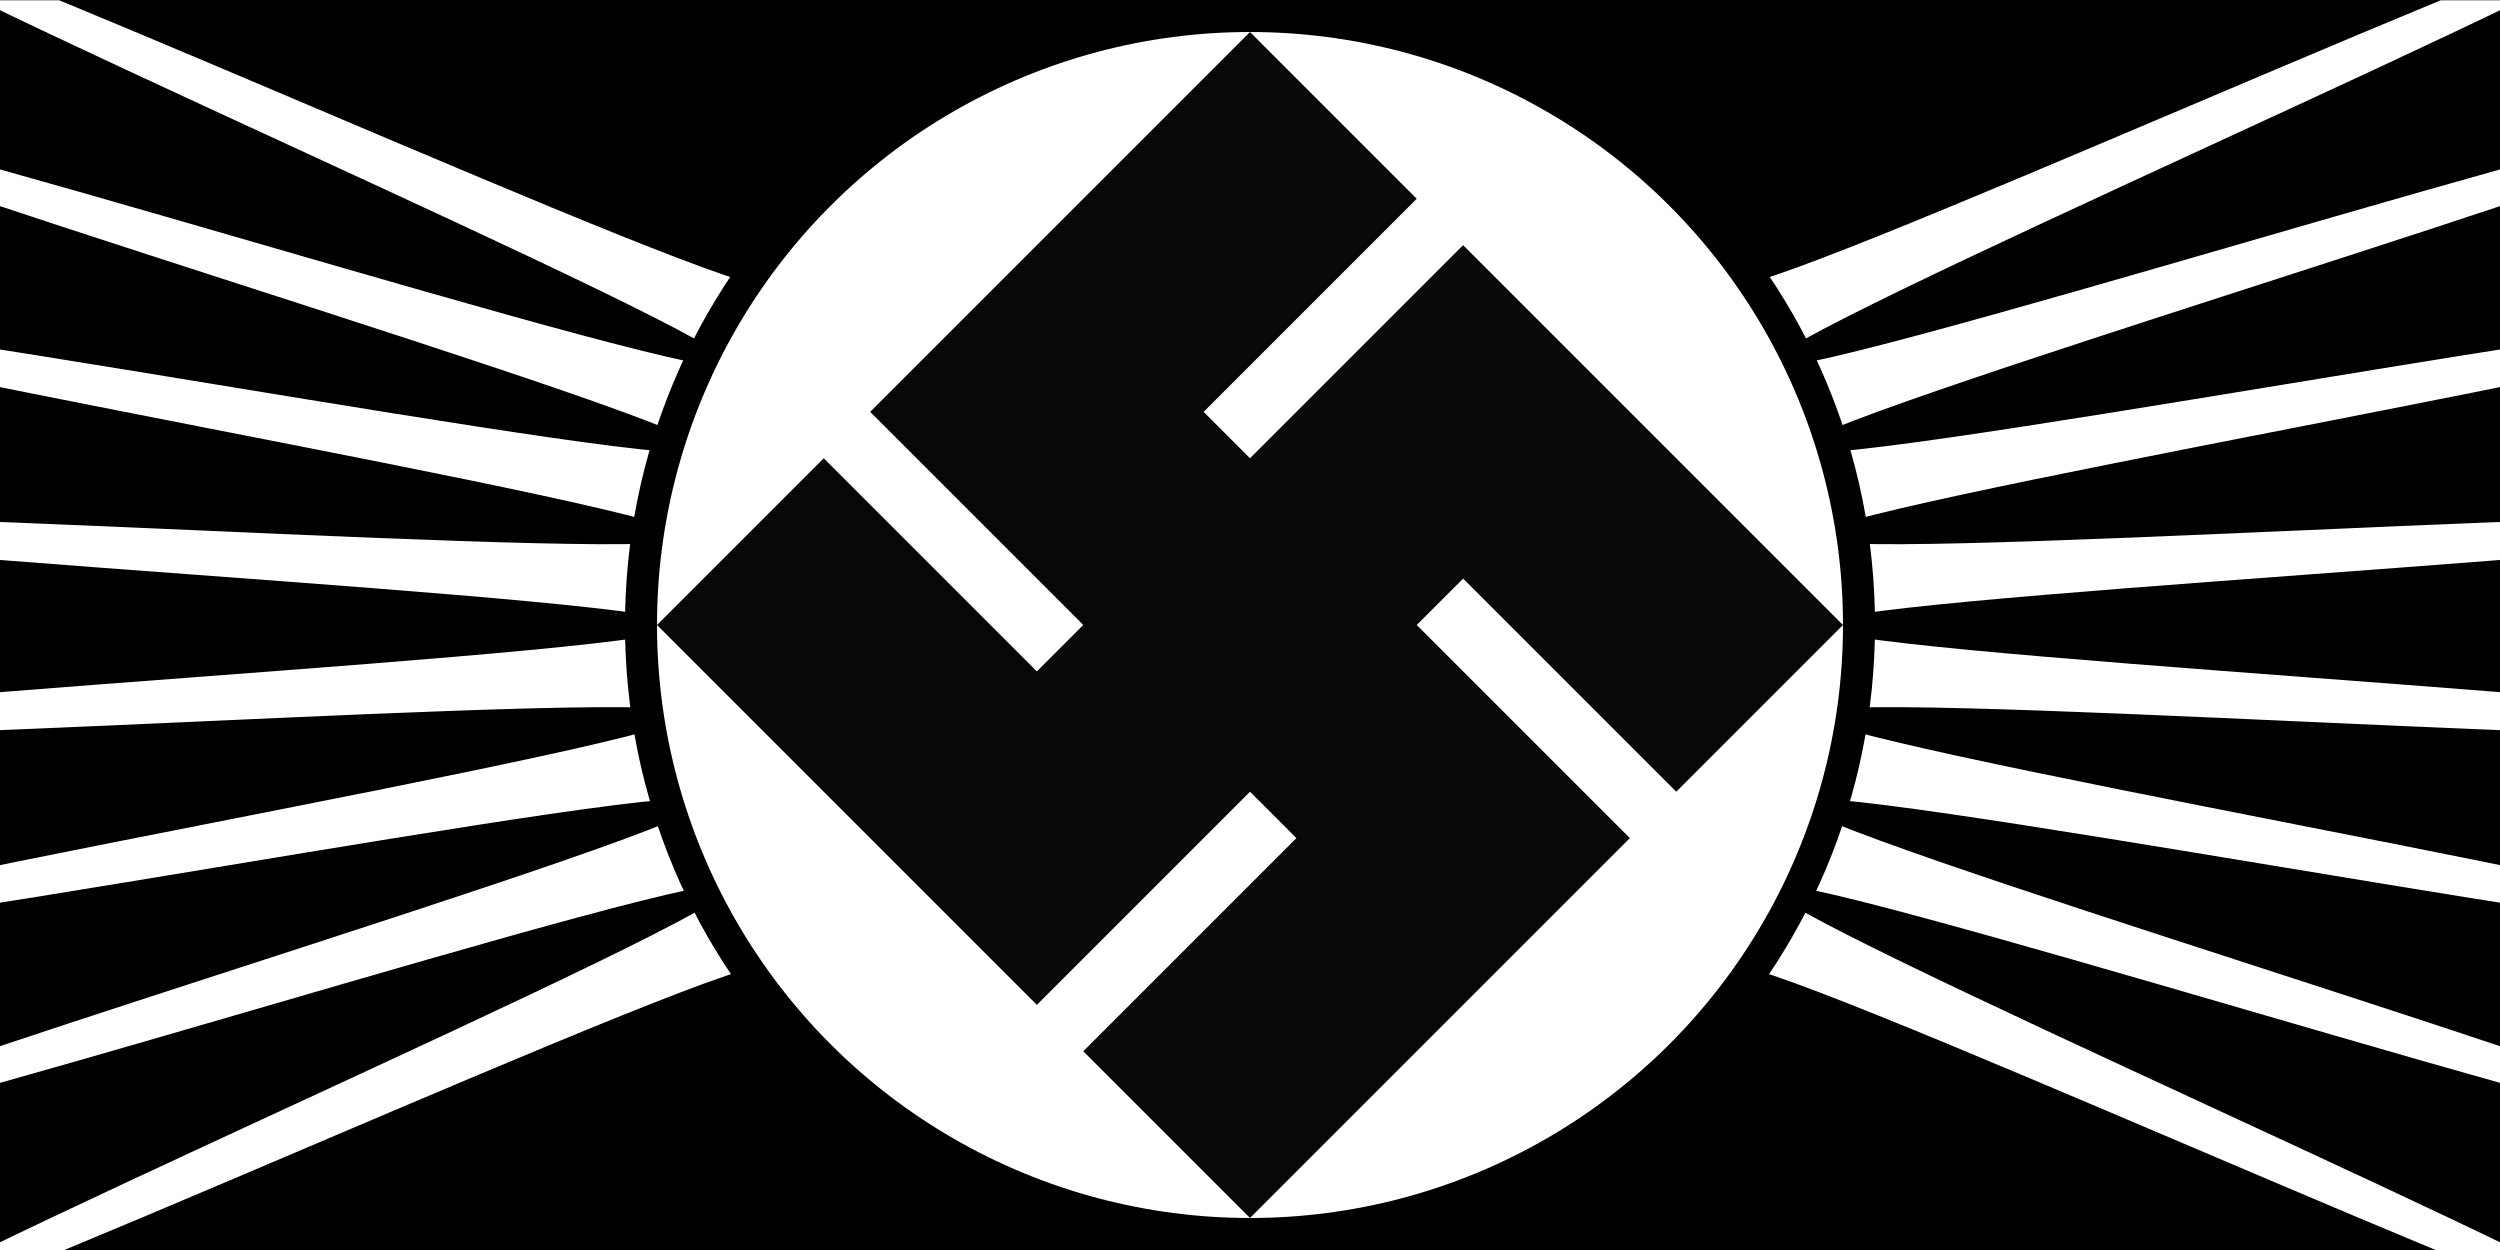 <?xml version="1.0" encoding="UTF-8" standalone="no"?>
<svg
   width="970"
   height="485"
   id="svg2"
   version="1.1"
   inkscape:version="1.3 (0e150ed6c4, 2023-07-21)"
   sodipodi:docname="04b_edge_h.svg"
   viewBox="0 0 909.375 454.687"
   xmlns:inkscape="http://www.inkscape.org/namespaces/inkscape"
   xmlns:sodipodi="http://sodipodi.sourceforge.net/DTD/sodipodi-0.dtd"
   xmlns="http://www.w3.org/2000/svg"
   xmlns:svg="http://www.w3.org/2000/svg"
   xmlns:rdf="http://www.w3.org/1999/02/22-rdf-syntax-ns#"
   xmlns:cc="http://creativecommons.org/ns#"
   xmlns:dc="http://purl.org/dc/elements/1.1/">
  <defs
     id="defs10">
    <clipPath
       clipPathUnits="userSpaceOnUse"
       id="clipPath12">
      <path
         id="path12"
         style="fill:#ffffff;stroke-width:0;stroke-miterlimit:12.2"
         inkscape:transform-center-x="-0.39782724"
         inkscape:transform-center-y="0.42690147"
         d="m 86.58,-214.282 c -4.663,-9.179 -306.327,137.059 -310.445,127.605 -4.119,-9.454 301.528,-146.549 297.969,-156.244 -3.559,-9.694 -320.057,97.849 -323.045,87.95 -2.987,-9.899 316.4,-107.869 313.995,-117.936 -2.404,-10.067 -329.121,57.212 -330.934,47.013 -1.813,-10.199 326.657,-67.616 325.443,-77.91 -1.214,-10.294 -333.385,15.742 -333.997,5.391 -0.611,-10.351 332.151,-26.376 332.145,-36.747 -0.006,-10.37 -332.788,-25.959 -332.189,-36.311 0.599,-10.352 332.801,15.248 334.003,4.952 1.202,-10.295 -327.338,-67.281 -325.538,-77.482 1.8,-10.202 328.599,56.649 330.991,46.579 2.392,-10.071 -317.115,-107.621 -314.14,-117.524 2.975,-9.903 319.605,97.225 323.152,87.526 3.548,-9.699 -302.267,-146.393 -298.16,-155.852 4.107,-9.459 305.95,136.382 310.601,127.197 4.651,-9.186 4.811,250.973 0.148,241.793 z"
         sodipodi:nodetypes="ssssssssssssssssss" />
    </clipPath>
    <clipPath
       clipPathUnits="userSpaceOnUse"
       id="clipPath12-7">
      <path
         id="path12-5"
         style="fill:#ffffff;stroke-width:0;stroke-miterlimit:12.2"
         inkscape:transform-center-x="-0.39782724"
         inkscape:transform-center-y="0.42690147"
         d="m 86.58,-214.282 c -4.663,-9.179 -306.327,137.059 -310.445,127.605 -4.119,-9.454 301.528,-146.549 297.969,-156.244 -3.559,-9.694 -320.057,97.849 -323.045,87.95 -2.987,-9.899 316.4,-107.869 313.995,-117.936 -2.404,-10.067 -329.121,57.212 -330.934,47.013 -1.813,-10.199 326.657,-67.616 325.443,-77.91 -1.214,-10.294 -333.385,15.742 -333.997,5.391 -0.611,-10.351 332.151,-26.376 332.145,-36.747 -0.006,-10.37 -332.788,-25.959 -332.189,-36.311 0.599,-10.352 332.801,15.248 334.003,4.952 1.202,-10.295 -327.338,-67.281 -325.538,-77.482 1.8,-10.202 328.599,56.649 330.991,46.579 2.392,-10.071 -317.115,-107.621 -314.14,-117.524 2.975,-9.903 319.605,97.225 323.152,87.526 3.548,-9.699 -302.267,-146.393 -298.16,-155.852 4.107,-9.459 305.95,136.382 310.601,127.197 4.651,-9.186 4.811,250.973 0.148,241.793 z"
         sodipodi:nodetypes="ssssssssssssssssss" />
    </clipPath>
    <clipPath
       clipPathUnits="userSpaceOnUse"
       id="clipPath12-2">
      <path
         id="path12-8"
         style="fill:#ffffff;stroke-width:0;stroke-miterlimit:12.2"
         inkscape:transform-center-x="-0.39782724"
         inkscape:transform-center-y="0.42690147"
         d="m 86.58,-214.282 c -4.663,-9.179 -306.327,137.059 -310.445,127.605 -4.119,-9.454 301.528,-146.549 297.969,-156.244 -3.559,-9.694 -320.057,97.849 -323.045,87.95 -2.987,-9.899 316.4,-107.869 313.995,-117.936 -2.404,-10.067 -329.121,57.212 -330.934,47.013 -1.813,-10.199 326.657,-67.616 325.443,-77.91 -1.214,-10.294 -333.385,15.742 -333.997,5.391 -0.611,-10.351 332.151,-26.376 332.145,-36.747 -0.006,-10.37 -332.788,-25.959 -332.189,-36.311 0.599,-10.352 332.801,15.248 334.003,4.952 1.202,-10.295 -327.338,-67.281 -325.538,-77.482 1.8,-10.202 328.599,56.649 330.991,46.579 2.392,-10.071 -317.115,-107.621 -314.14,-117.524 2.975,-9.903 319.605,97.225 323.152,87.526 3.548,-9.699 -302.267,-146.393 -298.16,-155.852 4.107,-9.459 305.95,136.382 310.601,127.197 4.651,-9.186 4.811,250.973 0.148,241.793 z"
         sodipodi:nodetypes="ssssssssssssssssss" />
    </clipPath>
    <clipPath
       clipPathUnits="userSpaceOnUse"
       id="clipPath1">
      <rect
         style="fill:#ffffff;stroke-width:0;stroke-linecap:butt;stroke-miterlimit:12.2;stroke-dasharray:none"
         id="rect2"
         width="886.181"
         height="443.091"
         x="-173.03"
         y="-556.87"
         rx="0"
         ry="0"
         clip-path="url(#clipPath12-2)"
         transform="matrix(1.078,0,0,1.026,413.453,67.837)"
         inkscape:label="strahlen_links" />
    </clipPath>
    <clipPath
       clipPathUnits="userSpaceOnUse"
       id="clipPath1-3">
      <rect
         style="fill:#ffffff;stroke-width:0;stroke-linecap:butt;stroke-miterlimit:12.2;stroke-dasharray:none"
         id="rect2-6"
         width="886.181"
         height="443.091"
         x="-173.03"
         y="-556.87"
         rx="0"
         ry="0"
         clip-path="url(#clipPath12-2-1)"
         transform="matrix(1.078,0,0,1.026,413.453,67.837)"
         inkscape:label="strahlen_links" />
    </clipPath>
    <clipPath
       clipPathUnits="userSpaceOnUse"
       id="clipPath12-2-1">
      <path
         id="path12-8-2"
         style="fill:#ffffff;stroke-width:0;stroke-miterlimit:12.2"
         inkscape:transform-center-x="-0.39782724"
         inkscape:transform-center-y="0.42690147"
         d="m 86.58,-214.282 c -4.663,-9.179 -306.327,137.059 -310.445,127.605 -4.119,-9.454 301.528,-146.549 297.969,-156.244 -3.559,-9.694 -320.057,97.849 -323.045,87.95 -2.987,-9.899 316.4,-107.869 313.995,-117.936 -2.404,-10.067 -329.121,57.212 -330.934,47.013 -1.813,-10.199 326.657,-67.616 325.443,-77.91 -1.214,-10.294 -333.385,15.742 -333.997,5.391 -0.611,-10.351 332.151,-26.376 332.145,-36.747 -0.006,-10.37 -332.788,-25.959 -332.189,-36.311 0.599,-10.352 332.801,15.248 334.003,4.952 1.202,-10.295 -327.338,-67.281 -325.538,-77.482 1.8,-10.202 328.599,56.649 330.991,46.579 2.392,-10.071 -317.115,-107.621 -314.14,-117.524 2.975,-9.903 319.605,97.225 323.152,87.526 3.548,-9.699 -302.267,-146.393 -298.16,-155.852 4.107,-9.459 305.95,136.382 310.601,127.197 4.651,-9.186 4.811,250.973 0.148,241.793 z"
         sodipodi:nodetypes="ssssssssssssssssss" />
    </clipPath>
  </defs>
  <sodipodi:namedview
     pagecolor="#ffffff"
     bordercolor="#666666"
     borderopacity="1"
     objecttolerance="10"
     gridtolerance="10"
     guidetolerance="10"
     inkscape:pageopacity="0"
     inkscape:pageshadow="2"
     inkscape:window-width="2876"
     inkscape:window-height="1737"
     id="namedview8"
     showgrid="true"
     fit-margin-top="0"
     fit-margin-left="0"
     fit-margin-right="0"
     fit-margin-bottom="0"
     inkscape:zoom="1.4142136"
     inkscape:cx="410.82903"
     inkscape:cy="179.60512"
     inkscape:window-x="0"
     inkscape:window-y="0"
     inkscape:window-maximized="1"
     inkscape:current-layer="svg2"
     inkscape:showpageshadow="2"
     inkscape:pagecheckerboard="0"
     inkscape:deskcolor="#d1d1d1">
    <inkscape:grid
       id="grid6"
       units="px"
       originx="0"
       originy="0"
       spacingx="0.937"
       spacingy="0.937"
       empcolor="#0099e5"
       empopacity="0.302"
       color="#0099e5"
       opacity="0.149"
       empspacing="5"
       dotted="false"
       gridanglex="30"
       gridanglez="30"
       visible="true" />
  </sodipodi:namedview>
  <g
     id="g2">
    <rect
       style="fill:#000000;stroke-width:0;stroke-linecap:butt;stroke-miterlimit:12.2;stroke-dasharray:none"
       id="rect1"
       width="909.375"
       height="454.687"
       x="1.0517578e-05"
       y="5.2587889e-06"
       rx="0"
       ry="0"
       inkscape:label="hintergrund" />
    <path
       id="rect1-2"
       clip-path="url(#clipPath1)"
       style="fill:#ffffff;stroke-width:0;stroke-linecap:butt;stroke-miterlimit:12.2;stroke-dasharray:none"
       inkscape:label="strahlen_links"
       d="m 226.972,-503.611 v 454.687 h 454.687 c -125.948,0 -227.344,-101.395 -227.344,-227.344 0,-125.948 101.395,-227.344 227.344,-227.344 z m 454.687,0 c 125.948,0 227.344,101.395 227.344,227.344 0,125.948 -101.395,227.344 -227.344,227.344 H 1136.347 V -503.611 Z"
       transform="translate(-226.972,503.611)" />
    <path
       id="rect1-2-9"
       clip-path="url(#clipPath1-3)"
       style="fill:#ffffff;stroke-width:0;stroke-linecap:butt;stroke-miterlimit:12.2;stroke-dasharray:none"
       inkscape:label="strahlen_rechts"
       d="m 226.972,-503.611 v 454.687 h 454.687 c -125.948,0 -227.344,-101.395 -227.344,-227.344 0,-125.948 101.395,-227.344 227.344,-227.344 z m 454.687,0 c 125.948,0 227.344,101.395 227.344,227.344 0,125.948 -101.395,227.344 -227.344,227.344 H 1136.347 V -503.611 Z"
       transform="matrix(-1,0,0,1,1136.347,503.611)" />
    <path
       id="rect6"
       style="stroke-width:0;paint-order:markers fill stroke"
       d="m 454.687,3.7e-6 c 125.948,0 227.344,101.395 227.344,227.344 0,125.948 -101.395,227.344 -227.344,227.344 -125.948,0 -227.344,-101.395 -227.344,-227.344 C 227.344,101.395 328.739,3.7e-6 454.687,3.7e-6 Z"
       inkscape:label="schwarzer_rand" />
    <circle
       r="215.701"
       id="circle6"
       cx="454.687"
       cy="227.344"
       style="fill:#ffffff;stroke-width:9.587"
       inkscape:label="weißer_kreis" />
    <path
       d="M 640.064,257.669 532.213,149.818 377.162,304.869 269.311,197.018 M 485.013,41.967 377.162,149.818 532.213,304.869 424.362,412.72"
       id="path8"
       inkscape:connector-curvature="0"
       style="fill:none;stroke:#080808;stroke-width:85.773;stroke-dasharray:none;stroke-opacity:1"
       sodipodi:nodetypes="cccccccc"
       inkscape:label="hakenkreuz" />
  </g>
  <g
     inkscape:groupmode="layer"
     id="layer3"
     inkscape:label="Layer 1" />
</svg>
